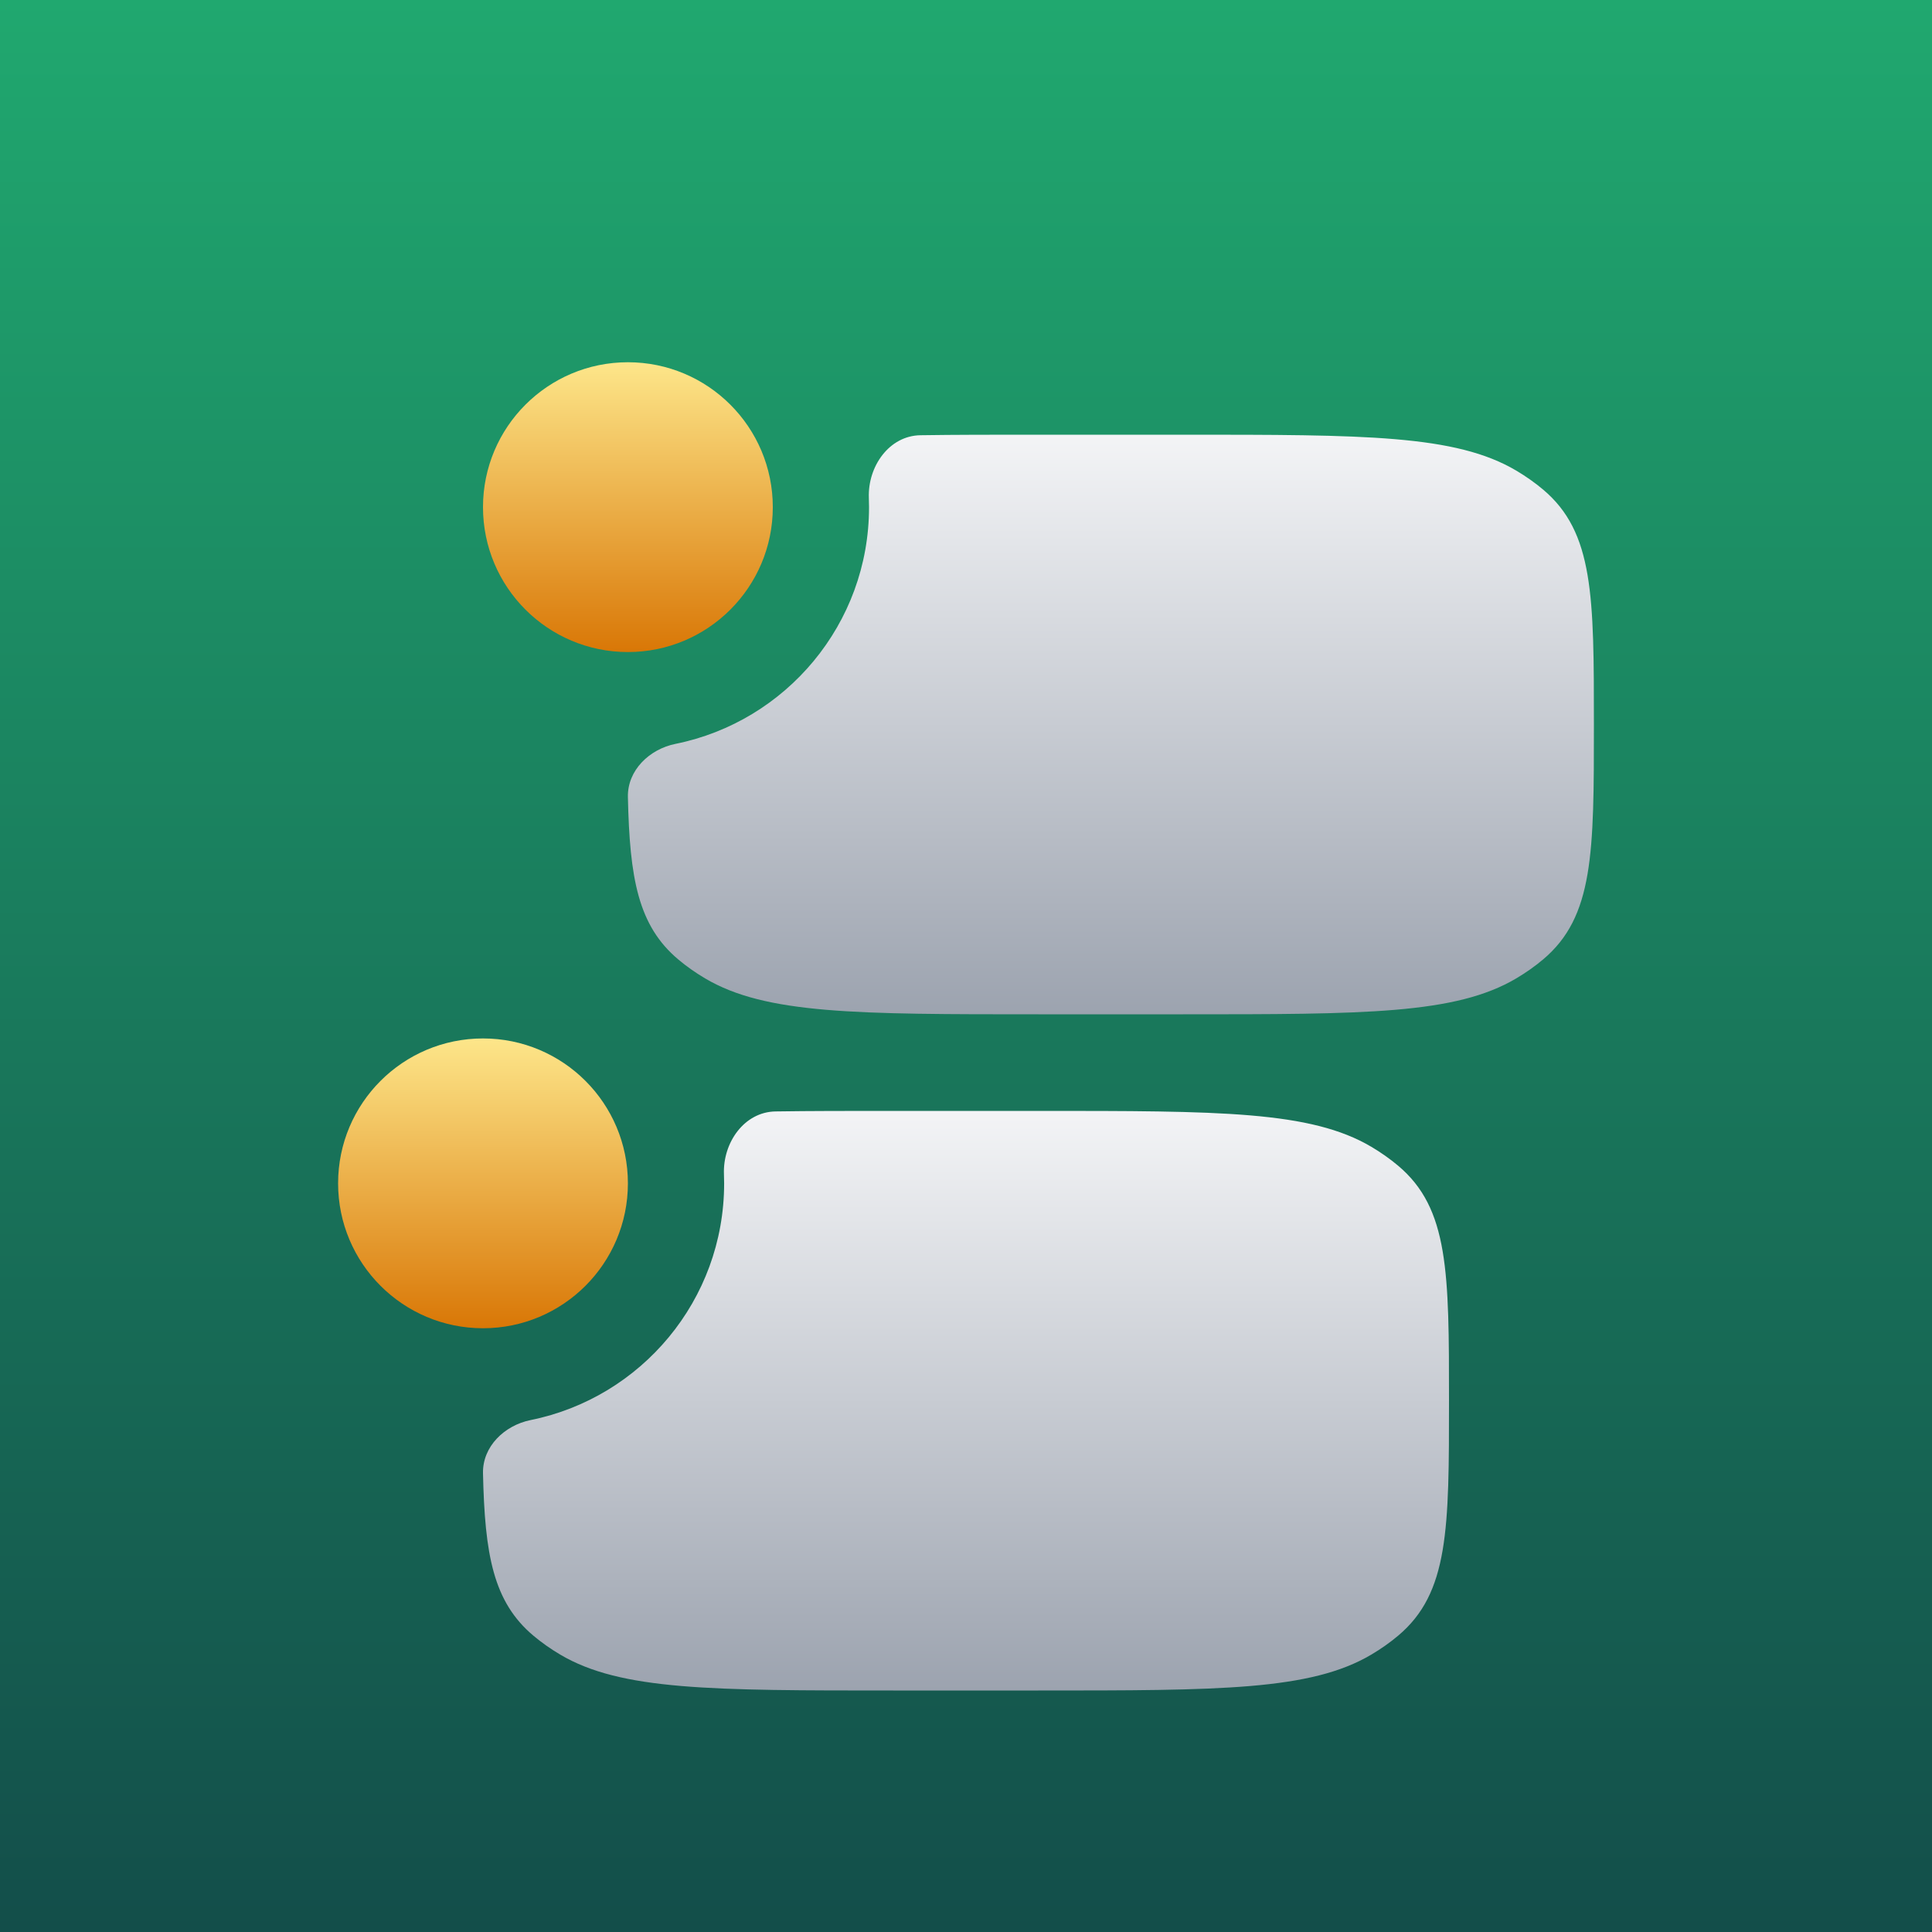 <svg width="80" height="80" viewBox="0 0 80 80" fill="none" xmlns="http://www.w3.org/2000/svg">
<rect width="80" height="80" fill="url(#paint0_linear_830_8248)"/>
<g filter="url(#filter0_dd_830_8248)">
<path d="M20 58.003C19.977 56.898 20.888 56.021 21.972 55.802C26.543 54.879 29.985 50.841 29.985 46C29.985 45.872 29.982 45.744 29.977 45.617C29.928 44.317 30.815 43.041 32.116 43.022C33.541 43 35.153 43 36.989 43H42.992C50.513 43 54.273 43 56.783 44.486C57.185 44.724 57.556 44.986 57.893 45.269C60 47.041 60 49.694 60 55C60 60.306 60 62.959 57.893 64.731C57.556 65.014 57.185 65.276 56.783 65.514C54.273 67 50.513 67 42.992 67H36.989C29.468 67 25.708 67 23.198 65.514C22.796 65.276 22.425 65.014 22.088 64.731C20.423 63.331 20.074 61.38 20 58.003Z" fill="url(#paint1_linear_830_8248)"/>
<circle cx="20" cy="46" r="6" fill="url(#paint2_linear_830_8248)"/>
<path d="M26 30.003C25.977 28.898 26.888 28.021 27.972 27.802C32.543 26.879 35.985 22.841 35.985 18C35.985 17.872 35.982 17.744 35.977 17.617C35.928 16.317 36.815 15.041 38.116 15.022C39.541 15 41.153 15 42.989 15H48.992C56.513 15 60.273 15 62.783 16.486C63.185 16.724 63.556 16.986 63.893 17.269C66 19.041 66 21.694 66 27C66 32.306 66 34.959 63.893 36.731C63.556 37.014 63.185 37.276 62.783 37.514C60.273 39 56.513 39 48.992 39H42.989C35.468 39 31.708 39 29.198 37.514C28.796 37.276 28.425 37.014 28.088 36.731C26.423 35.331 26.074 33.38 26 30.003Z" fill="url(#paint3_linear_830_8248)"/>
<circle cx="26" cy="18" r="6" fill="url(#paint4_linear_830_8248)"/>
</g>
<defs>
<filter id="filter0_dd_830_8248" x="8" y="10" width="64" height="64" filterUnits="userSpaceOnUse" color-interpolation-filters="sRGB">
<feFlood flood-opacity="0" result="BackgroundImageFix"/>
<feColorMatrix in="SourceAlpha" type="matrix" values="0 0 0 0 0 0 0 0 0 0 0 0 0 0 0 0 0 0 127 0" result="hardAlpha"/>
<feOffset dy="1"/>
<feComposite in2="hardAlpha" operator="out"/>
<feColorMatrix type="matrix" values="0 0 0 0 0 0 0 0 0 0 0 0 0 0 0 0 0 0 0.25 0"/>
<feBlend mode="normal" in2="BackgroundImageFix" result="effect1_dropShadow_830_8248"/>
<feColorMatrix in="SourceAlpha" type="matrix" values="0 0 0 0 0 0 0 0 0 0 0 0 0 0 0 0 0 0 127 0" result="hardAlpha"/>
<feOffset dy="2"/>
<feGaussianBlur stdDeviation="2"/>
<feComposite in2="hardAlpha" operator="out"/>
<feColorMatrix type="matrix" values="0 0 0 0 0 0 0 0 0 0 0 0 0 0 0 0 0 0 0.25 0"/>
<feBlend mode="normal" in2="effect1_dropShadow_830_8248" result="effect2_dropShadow_830_8248"/>
<feBlend mode="normal" in="SourceGraphic" in2="effect2_dropShadow_830_8248" result="shape"/>
</filter>
<linearGradient id="paint0_linear_830_8248" x1="40" y1="0" x2="40" y2="80" gradientUnits="userSpaceOnUse">
<stop stop-color="#20A86F"/>
<stop offset="1" stop-color="#134E4A"/>
</linearGradient>
<linearGradient id="paint1_linear_830_8248" x1="40" y1="43" x2="40" y2="67" gradientUnits="userSpaceOnUse">
<stop stop-color="#F3F4F6"/>
<stop offset="1" stop-color="#9CA3AF"/>
</linearGradient>
<linearGradient id="paint2_linear_830_8248" x1="20" y1="40" x2="20" y2="52" gradientUnits="userSpaceOnUse">
<stop stop-color="#FDE68A"/>
<stop offset="1" stop-color="#D97706"/>
</linearGradient>
<linearGradient id="paint3_linear_830_8248" x1="46" y1="15" x2="46" y2="39" gradientUnits="userSpaceOnUse">
<stop stop-color="#F3F4F6"/>
<stop offset="1" stop-color="#9CA3AF"/>
</linearGradient>
<linearGradient id="paint4_linear_830_8248" x1="26" y1="12" x2="26" y2="24" gradientUnits="userSpaceOnUse">
<stop stop-color="#FDE68A"/>
<stop offset="1" stop-color="#D97706"/>
</linearGradient>
</defs>
</svg>
